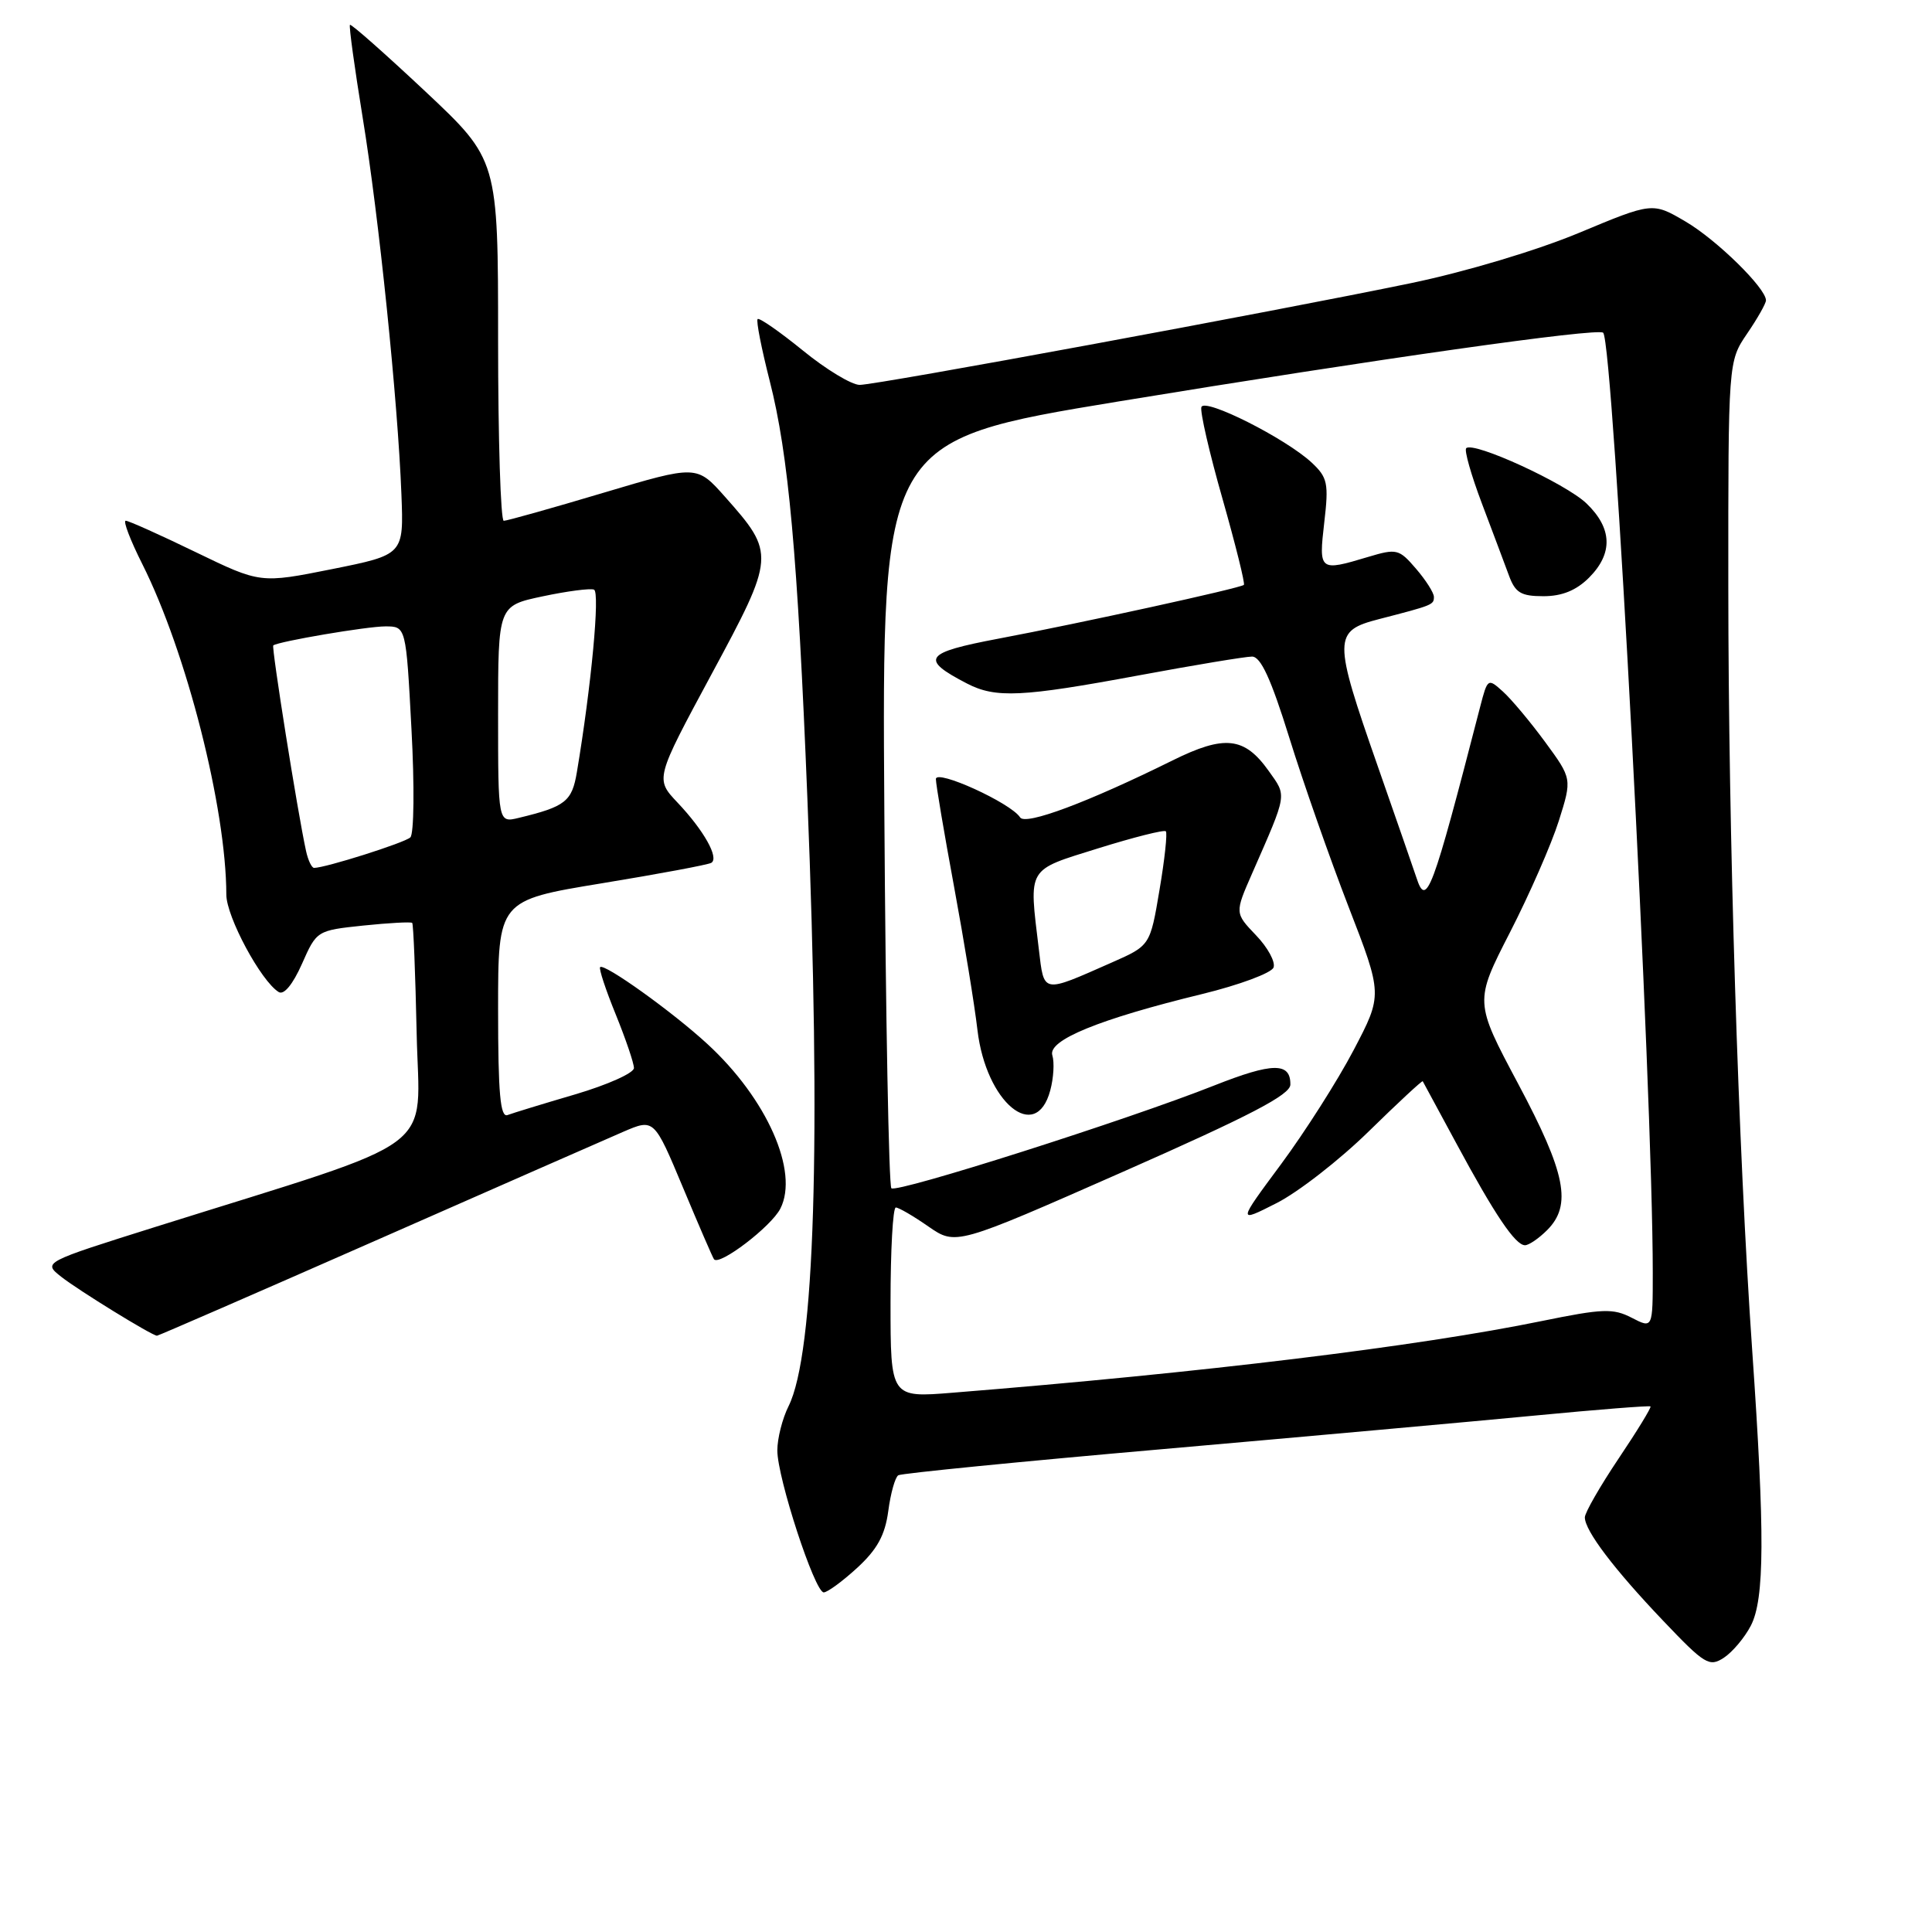 <?xml version="1.0" encoding="UTF-8" standalone="no"?>
<!DOCTYPE svg PUBLIC "-//W3C//DTD SVG 1.1//EN" "http://www.w3.org/Graphics/SVG/1.1/DTD/svg11.dtd" >
<svg xmlns="http://www.w3.org/2000/svg" xmlns:xlink="http://www.w3.org/1999/xlink" version="1.1" viewBox="0 0 256 256">
 <g >
 <path fill="currentColor"
d=" M 232.00 215.40 C 233.82 211.88 233.86 203.22 232.18 179.00 C 230.32 152.21 229.02 110.70 229.01 77.70 C 229.00 47.89 229.00 47.89 231.50 44.21 C 232.88 42.19 234.00 40.21 234.00 39.80 C 234.00 38.18 227.46 31.77 223.35 29.36 C 218.97 26.79 218.97 26.79 209.24 30.85 C 203.62 33.19 194.21 36.01 187.00 37.51 C 168.80 41.28 116.18 51.00 113.91 51.00 C 112.85 51.00 109.45 48.95 106.38 46.44 C 103.30 43.94 100.60 42.06 100.39 42.28 C 100.17 42.49 100.90 46.18 101.99 50.47 C 104.48 60.21 105.69 73.54 106.98 105.73 C 108.82 151.43 107.96 179.36 104.49 186.32 C 103.67 187.96 103.00 190.60 103.00 192.19 C 103.00 195.82 107.96 211.00 109.15 211.00 C 109.63 211.00 111.63 209.54 113.58 207.75 C 116.23 205.31 117.27 203.43 117.70 200.23 C 118.01 197.87 118.61 195.74 119.03 195.48 C 119.44 195.23 135.24 193.66 154.14 192.01 C 173.04 190.35 195.24 188.35 203.48 187.56 C 211.71 186.77 218.56 186.23 218.70 186.36 C 218.83 186.50 216.93 189.61 214.47 193.27 C 212.01 196.94 210.00 200.44 210.00 201.06 C 210.00 202.82 213.86 207.92 220.38 214.76 C 225.89 220.55 226.49 220.92 228.42 219.66 C 229.56 218.91 231.18 216.99 232.00 215.40 Z  M 49.80 164.37 C 65.58 157.42 80.34 150.94 82.58 149.97 C 86.67 148.21 86.67 148.21 90.50 157.36 C 92.60 162.39 94.45 166.66 94.61 166.86 C 95.32 167.77 102.19 162.53 103.40 160.15 C 105.90 155.25 101.62 145.59 93.74 138.34 C 89.12 134.08 80.06 127.60 79.52 128.15 C 79.33 128.34 80.26 131.16 81.59 134.42 C 82.91 137.68 84.00 140.87 84.00 141.52 C 84.00 142.18 80.51 143.74 76.25 145.00 C 71.99 146.25 67.94 147.49 67.25 147.75 C 66.29 148.11 66.00 144.90 66.00 133.76 C 66.00 119.30 66.00 119.30 79.75 117.04 C 87.31 115.80 93.84 114.58 94.25 114.33 C 95.32 113.69 93.27 110.04 89.78 106.35 C 86.81 103.21 86.81 103.21 94.27 89.36 C 102.73 73.67 102.75 73.36 96.07 65.83 C 92.32 61.61 92.32 61.61 79.91 65.31 C 73.09 67.35 67.16 69.01 66.75 69.01 C 66.34 69.00 66.00 58.24 66.00 45.09 C 66.00 21.17 66.00 21.17 56.33 12.09 C 51.01 7.10 46.53 3.14 46.37 3.29 C 46.22 3.45 46.98 8.96 48.05 15.54 C 50.21 28.73 52.71 53.08 53.19 65.50 C 53.50 73.50 53.50 73.50 44.00 75.41 C 34.50 77.31 34.50 77.31 25.93 73.16 C 21.21 70.87 17.04 69.00 16.66 69.00 C 16.28 69.00 17.27 71.59 18.86 74.75 C 24.72 86.43 29.97 107.08 29.99 118.55 C 30.00 121.48 34.58 130.01 36.93 131.45 C 37.62 131.88 38.80 130.44 40.01 127.72 C 41.96 123.31 41.99 123.29 48.15 122.64 C 51.55 122.29 54.46 122.13 54.62 122.29 C 54.78 122.45 55.04 129.04 55.21 136.94 C 55.54 153.10 59.08 150.48 20.60 162.57 C 5.69 167.26 5.69 167.26 8.10 169.17 C 10.32 170.93 20.12 176.97 20.80 176.99 C 20.96 177.00 34.01 171.32 49.80 164.37 Z  M 118.00 172.60 C 118.00 165.67 118.31 160.00 118.70 160.00 C 119.08 160.00 121.03 161.13 123.02 162.52 C 126.66 165.03 126.66 165.03 148.80 155.27 C 165.64 147.84 170.96 145.07 170.98 143.72 C 171.02 140.74 168.64 140.77 160.90 143.83 C 149.38 148.40 118.80 158.13 118.11 157.45 C 117.78 157.11 117.35 134.68 117.18 107.60 C 116.85 58.36 116.85 58.36 148.18 53.20 C 182.26 47.60 211.75 43.41 212.43 44.09 C 213.78 45.44 219.00 144.44 219.00 168.67 C 219.00 176.05 219.00 176.05 216.21 174.61 C 213.75 173.34 212.38 173.39 204.31 175.04 C 187.88 178.41 159.43 181.88 126.25 184.54 C 118.00 185.21 118.00 185.21 118.00 172.60 Z  M 205.00 163.00 C 208.32 159.68 207.48 155.46 201.17 143.62 C 195.37 132.73 195.37 132.73 200.08 123.54 C 202.67 118.49 205.58 111.84 206.55 108.77 C 208.31 103.19 208.31 103.19 204.74 98.32 C 202.78 95.65 200.26 92.64 199.15 91.64 C 197.16 89.84 197.11 89.87 196.13 93.65 C 189.74 118.41 189.00 120.37 187.67 116.25 C 187.35 115.29 185.05 108.65 182.55 101.50 C 176.62 84.54 176.63 83.61 182.75 82.03 C 189.87 80.19 190.00 80.14 190.00 79.09 C 190.00 78.55 188.93 76.87 187.63 75.36 C 185.38 72.74 185.07 72.66 181.27 73.80 C 174.81 75.74 174.73 75.67 175.47 69.24 C 176.08 64.04 175.91 63.27 173.82 61.31 C 170.38 58.10 159.61 52.67 159.19 53.94 C 158.99 54.53 160.25 60.01 161.99 66.10 C 163.72 72.20 165.00 77.33 164.82 77.50 C 164.37 77.93 143.25 82.56 132.28 84.63 C 122.44 86.49 121.86 87.32 128.13 90.57 C 131.94 92.54 135.39 92.37 150.90 89.49 C 158.28 88.12 165.03 87.00 165.90 87.00 C 167.06 87.00 168.42 89.97 170.84 97.75 C 172.67 103.66 176.21 113.74 178.69 120.15 C 183.21 131.81 183.21 131.81 179.36 139.15 C 177.24 143.19 172.91 149.99 169.74 154.27 C 163.97 162.05 163.97 162.05 169.15 159.42 C 172.00 157.98 177.49 153.71 181.36 149.92 C 185.22 146.14 188.44 143.15 188.52 143.27 C 188.60 143.40 190.60 147.10 192.97 151.50 C 198.06 160.95 200.79 165.00 202.07 165.00 C 202.58 165.00 203.90 164.10 205.00 163.00 Z  M 139.16 144.50 C 139.61 142.85 139.73 140.75 139.44 139.84 C 138.81 137.83 145.63 135.04 159.31 131.71 C 164.22 130.51 168.47 128.93 168.75 128.20 C 169.03 127.48 167.99 125.55 166.43 123.93 C 163.61 120.98 163.61 120.98 165.91 115.74 C 170.63 104.97 170.53 105.56 168.10 102.14 C 164.89 97.63 162.26 97.35 155.37 100.76 C 144.16 106.31 135.87 109.41 135.17 108.31 C 133.94 106.39 124.00 101.87 124.01 103.23 C 124.01 103.93 125.10 110.35 126.42 117.50 C 127.74 124.65 129.14 133.20 129.52 136.50 C 130.65 146.08 137.26 151.57 139.16 144.50 Z  M 210.55 76.55 C 213.76 73.33 213.65 70.00 210.21 66.70 C 207.44 64.05 195.23 58.44 194.28 59.39 C 194.00 59.66 194.94 62.95 196.35 66.69 C 197.77 70.44 199.38 74.74 199.94 76.25 C 200.78 78.55 201.54 79.00 204.52 79.00 C 206.98 79.00 208.86 78.23 210.55 76.55 Z  M 40.55 112.75 C 39.44 107.69 35.95 85.73 36.21 85.52 C 36.92 84.99 48.61 83.00 51.06 83.00 C 53.80 83.00 53.80 83.00 54.52 96.58 C 54.93 104.12 54.86 110.51 54.37 110.96 C 53.60 111.68 43.11 115.00 41.62 115.00 C 41.30 115.00 40.82 113.99 40.55 112.75 Z  M 66.00 94.66 C 66.00 80.27 66.00 80.27 71.90 79.02 C 75.15 78.33 78.21 77.93 78.71 78.13 C 79.52 78.46 78.35 90.93 76.44 102.31 C 75.79 106.20 74.93 106.88 68.75 108.37 C 66.00 109.04 66.00 109.04 66.00 94.66 Z  M 137.65 125.77 C 136.33 114.78 135.97 115.39 145.54 112.40 C 150.23 110.94 154.26 109.92 154.48 110.15 C 154.70 110.37 154.33 113.87 153.64 117.92 C 152.40 125.30 152.40 125.30 147.29 127.55 C 138.02 131.64 138.36 131.71 137.65 125.77 Z "/>
</g>
</svg>